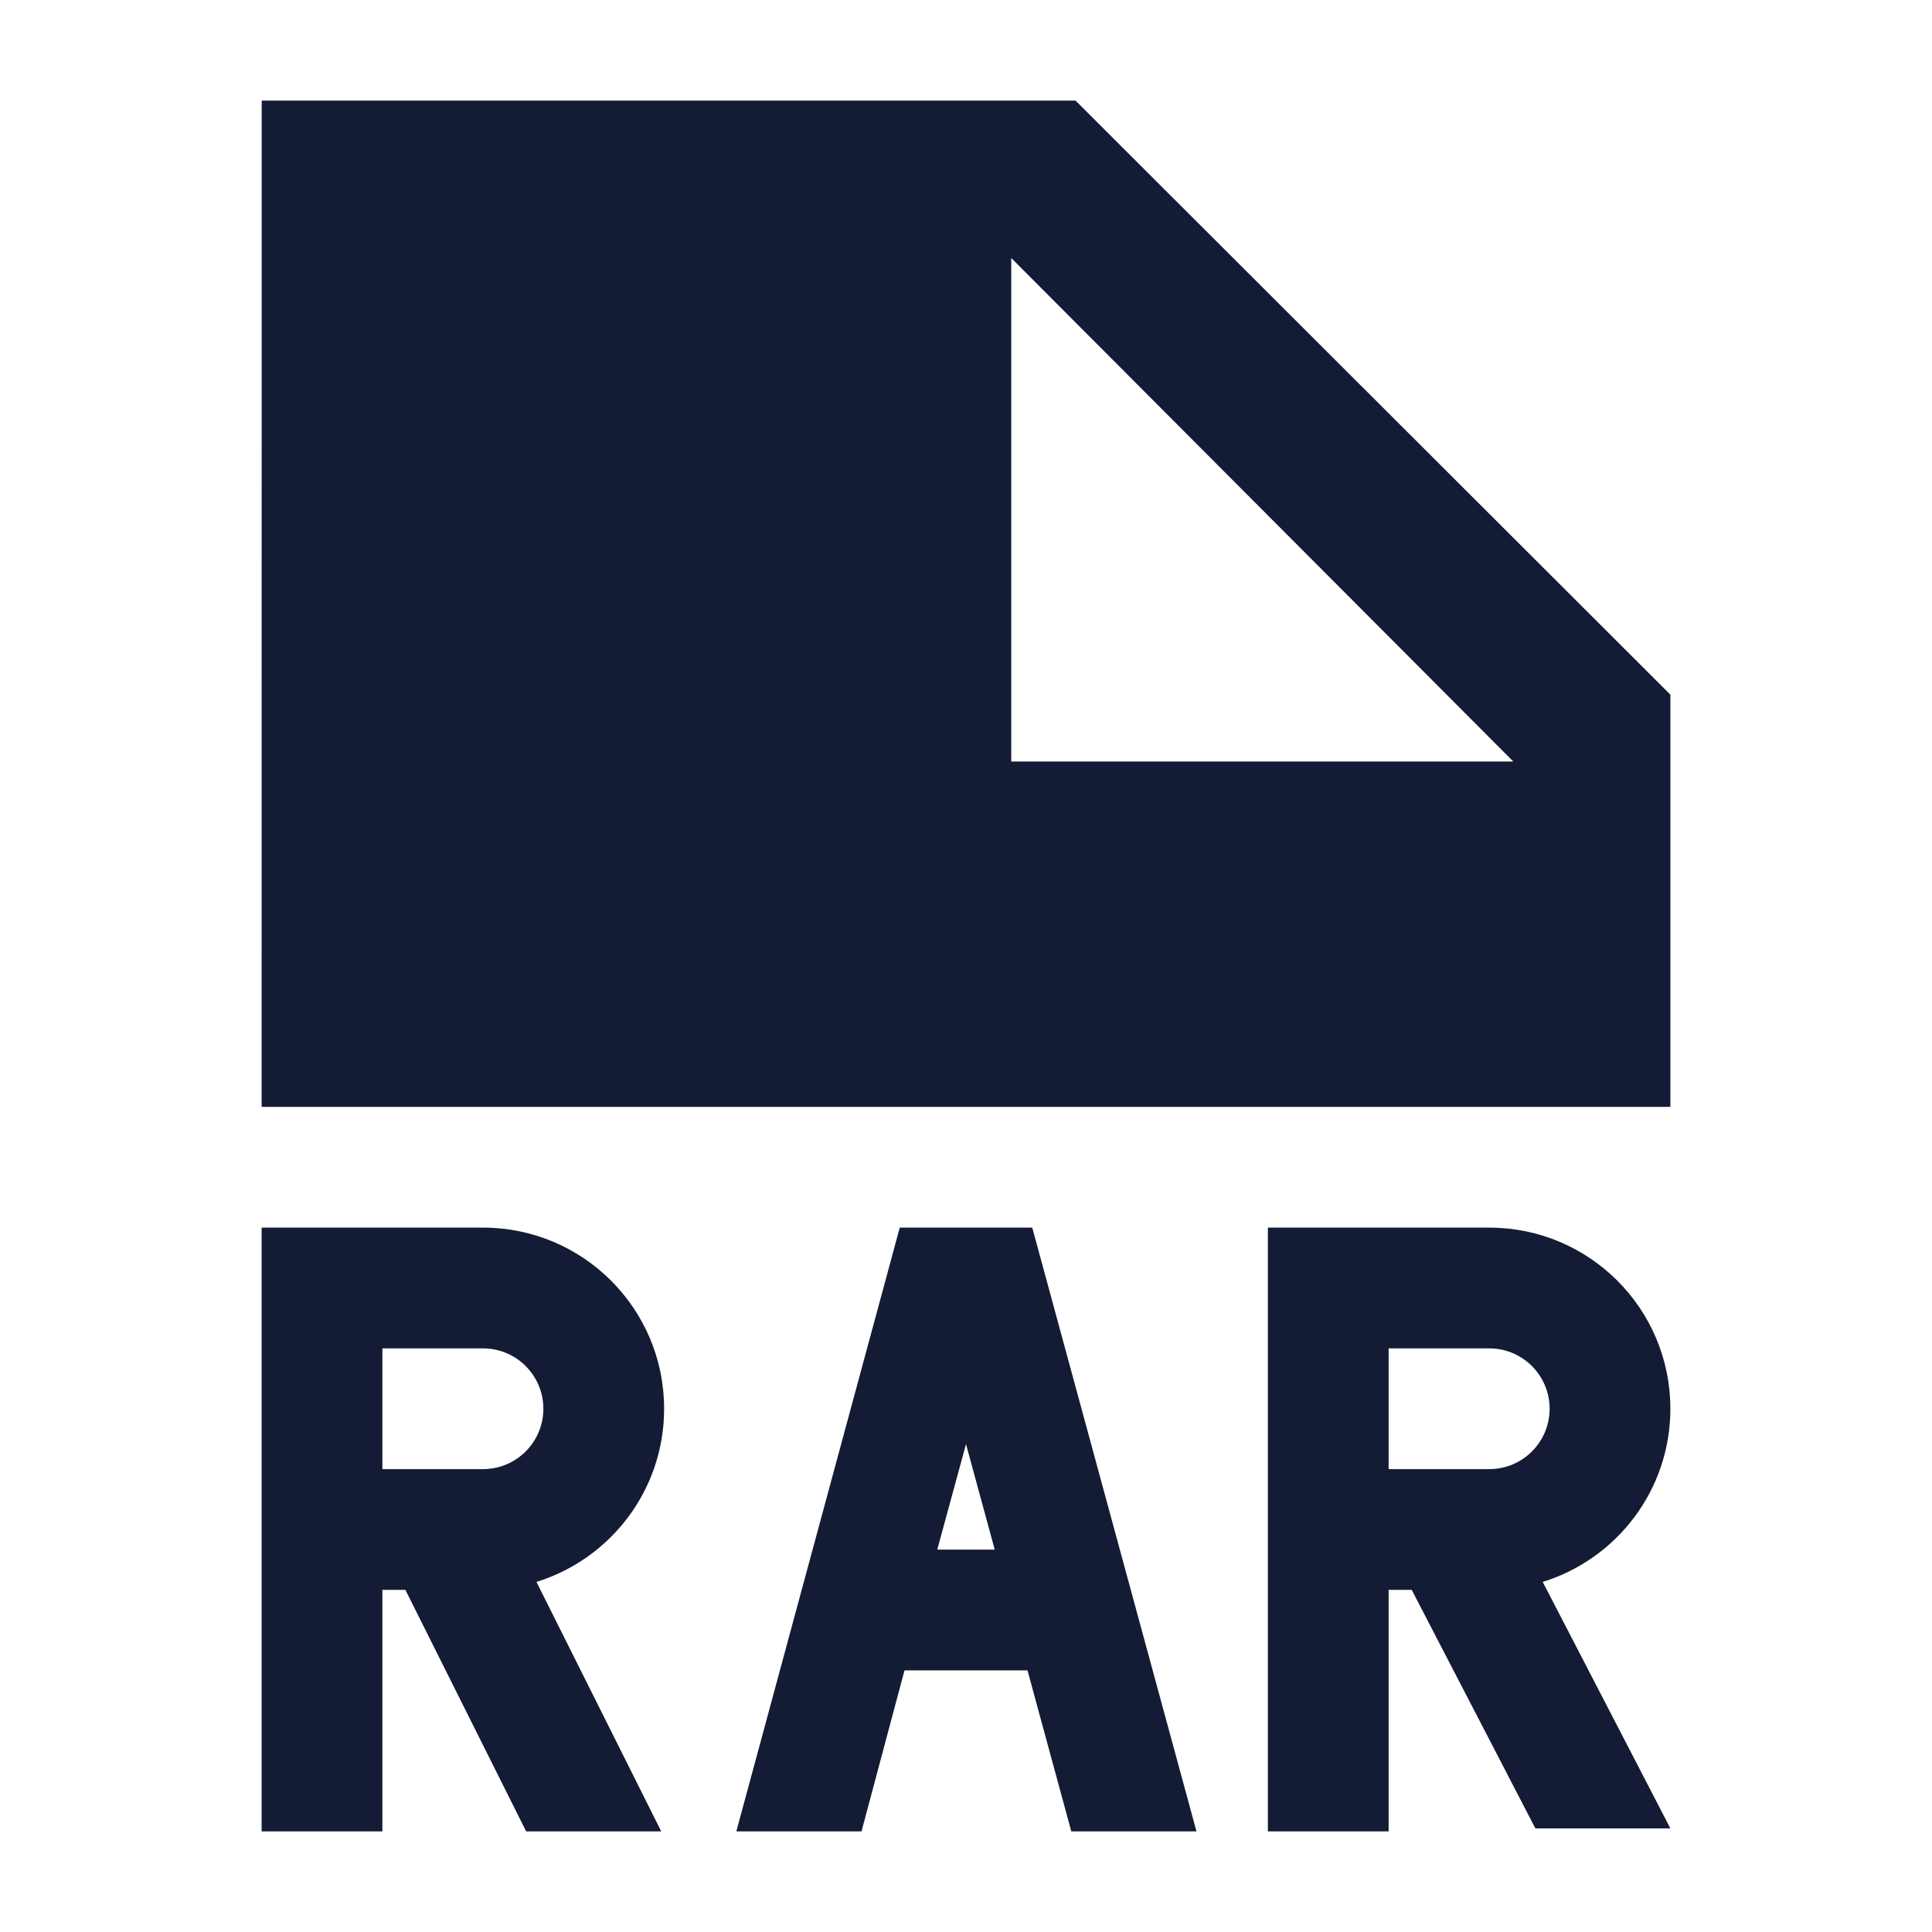 <svg width="24" height="24" viewBox="0 0 24 24" fill="none" xmlns="http://www.w3.org/2000/svg">
<path fill-rule="evenodd" clip-rule="evenodd" d="M3.25 13.75L3.251 1.25H13.361L20.75 8.629V13.75H3.25ZM18.799 9.46L12.562 3.205V9.46H18.799Z" fill="#141B34"/>
<path fill-rule="evenodd" clip-rule="evenodd" d="M6 15.25C7.243 15.25 8.25 16.257 8.25 17.5C8.25 18.512 7.582 19.367 6.664 19.651L8.214 22.75H6.536L5.036 19.75H4.75V22.75H3.25V15.25H6ZM6 18.25H4.75V16.75H6C6.414 16.75 6.75 17.086 6.75 17.5C6.75 17.914 6.414 18.25 6 18.25Z" fill="#141B34"/>
<path fill-rule="evenodd" clip-rule="evenodd" d="M13.308 22.75L12.764 20.75H11.236L10.702 22.75H9.147L11.177 15.25H12.823L14.863 22.75H13.308ZM12 17.939L12.357 19.25H11.643L12 17.939Z" fill="#141B34"/>
<path fill-rule="evenodd" clip-rule="evenodd" d="M20.75 17.5C20.75 16.257 19.743 15.25 18.5 15.25H15.75V22.75H17.25V19.75H17.537L19.073 22.713H20.75L19.164 19.651C20.082 19.367 20.75 18.512 20.75 17.5ZM18.5 18.25H17.25V16.75H18.5C18.914 16.75 19.25 17.086 19.25 17.5C19.25 17.914 18.914 18.25 18.5 18.25Z" fill="#141B34"/>
</svg>
